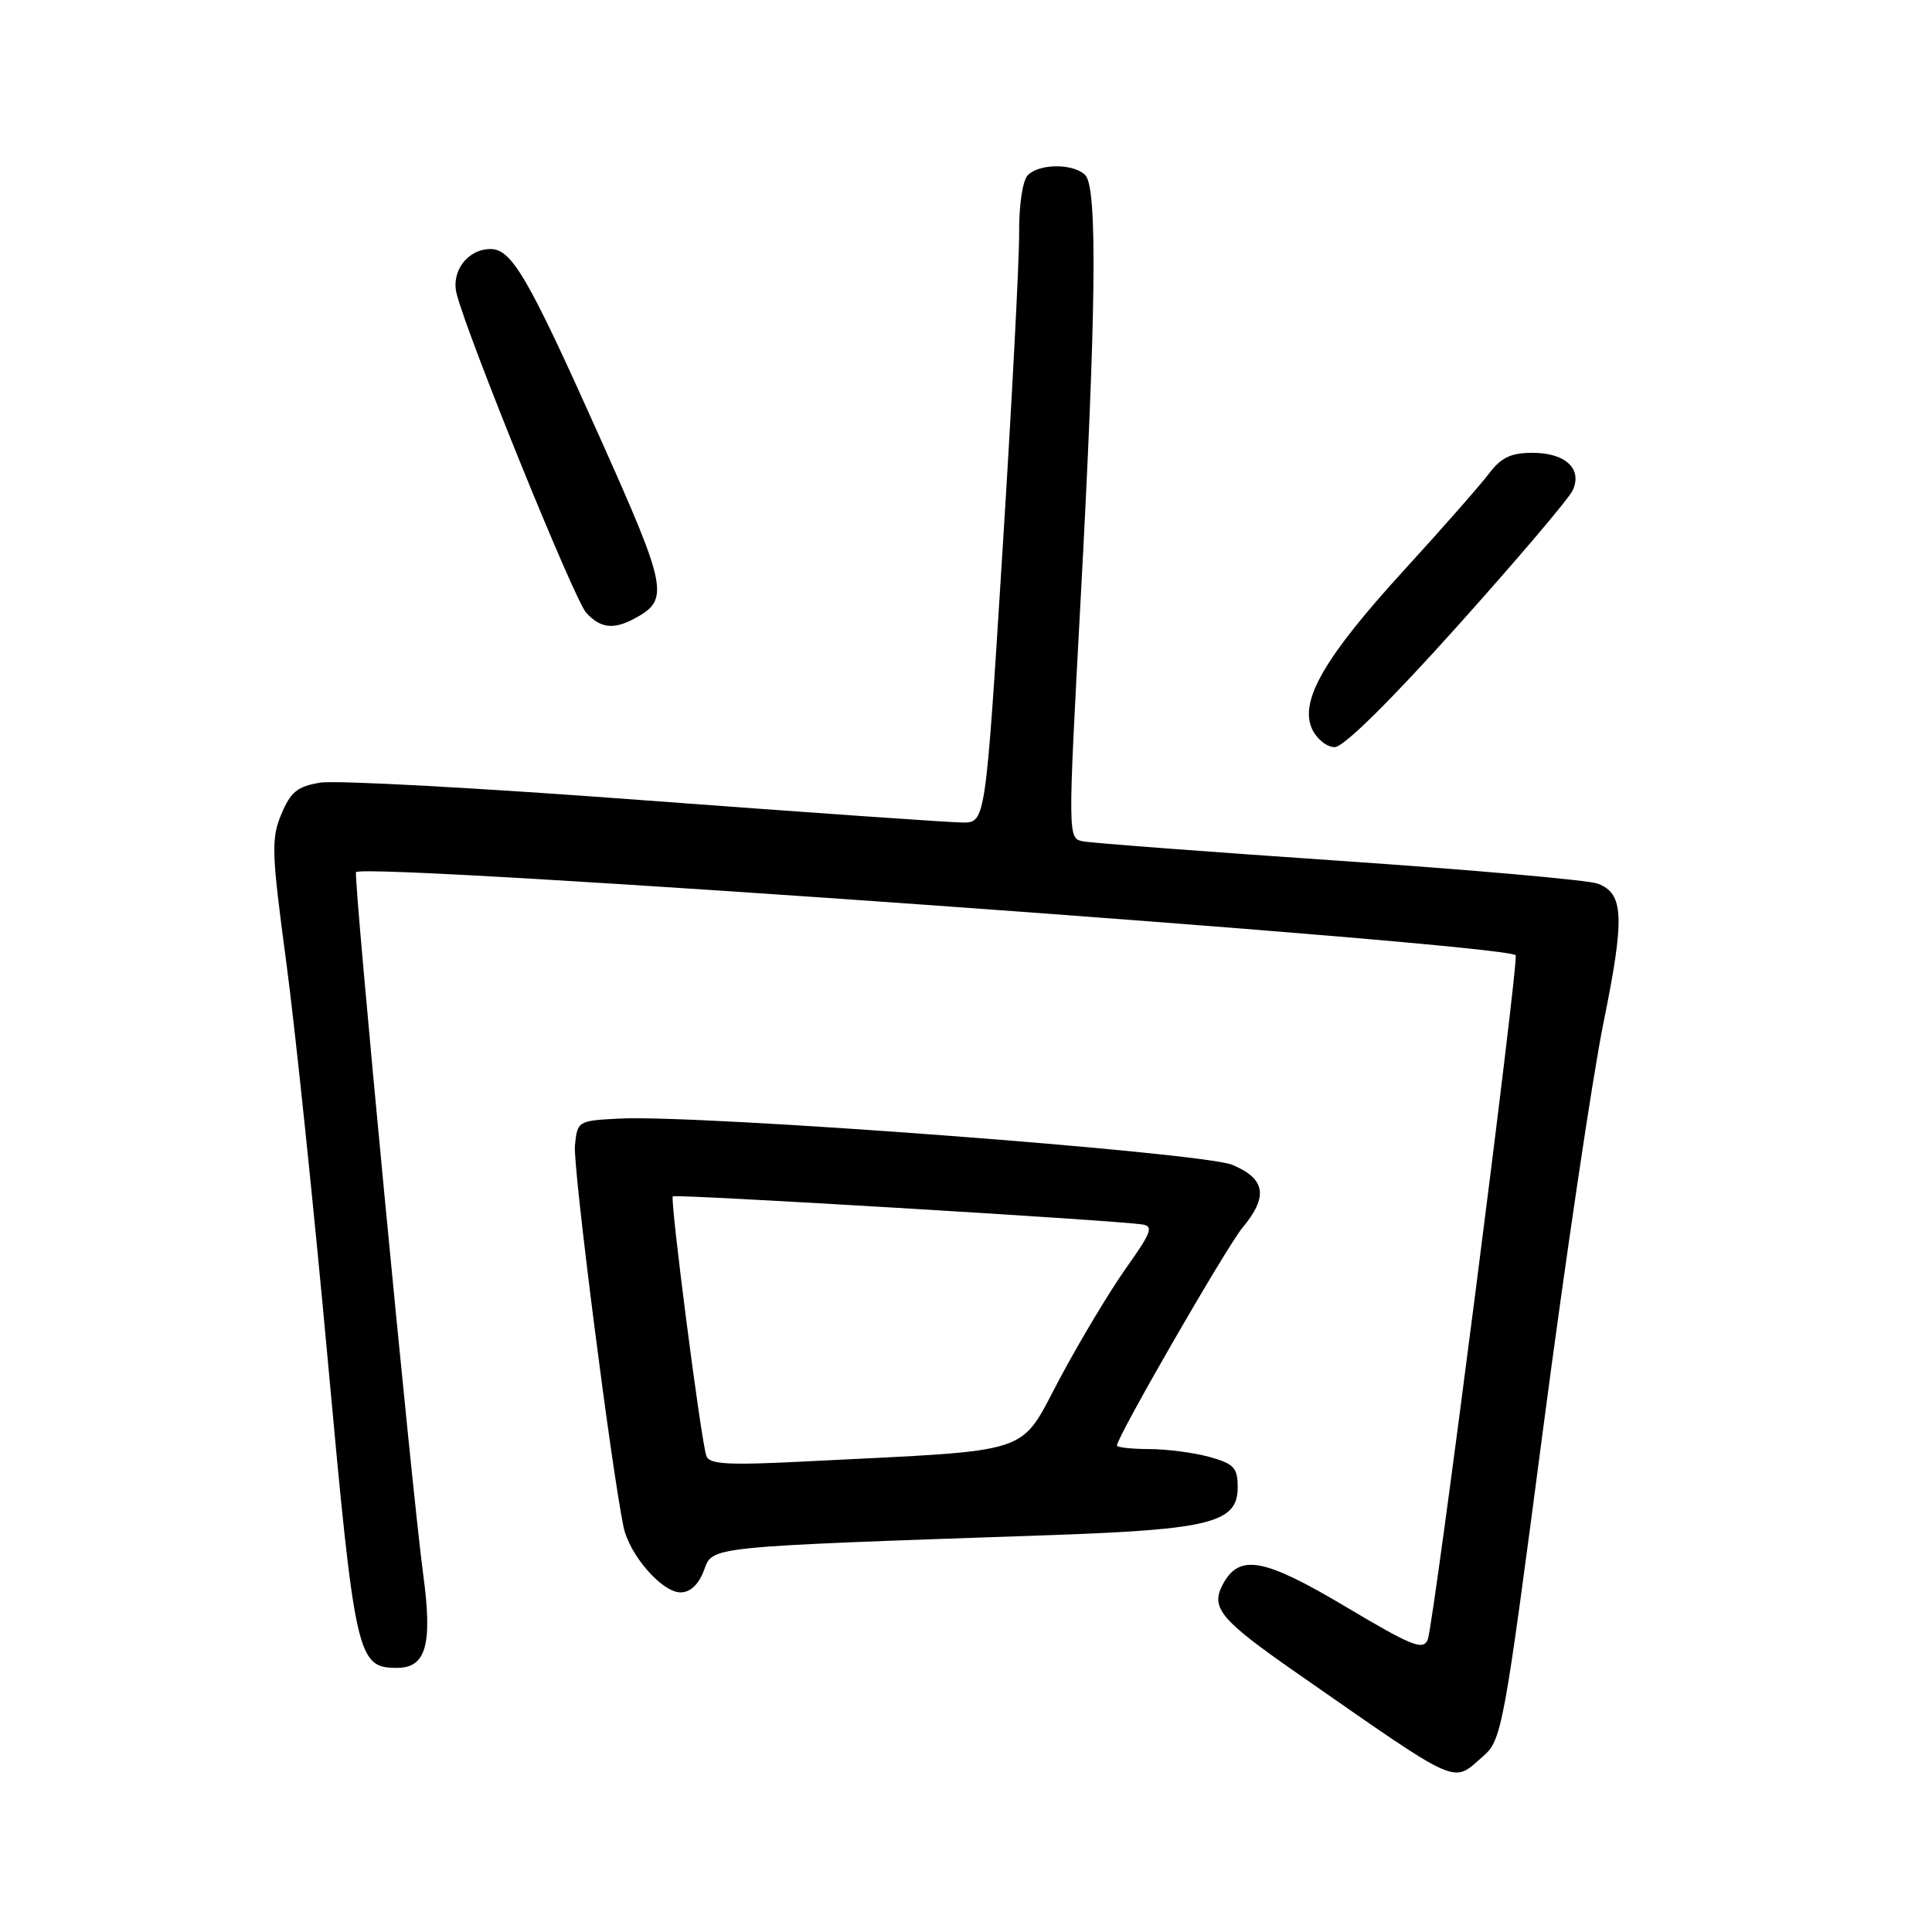 <?xml version="1.0" encoding="UTF-8" standalone="no"?>
<!DOCTYPE svg PUBLIC "-//W3C//DTD SVG 1.1//EN" "http://www.w3.org/Graphics/SVG/1.1/DTD/svg11.dtd" >
<svg xmlns="http://www.w3.org/2000/svg" xmlns:xlink="http://www.w3.org/1999/xlink" version="1.1" viewBox="0 0 256 256">
 <g >
 <path fill="currentColor"
d=" M 196.48 232.75 C 199.00 230.56 199.23 229.32 204.45 189.50 C 207.41 166.95 211.02 142.66 212.47 135.52 C 215.31 121.55 215.18 118.40 211.72 117.09 C 210.50 116.62 195.10 115.26 177.50 114.06 C 159.90 112.86 144.60 111.70 143.49 111.48 C 141.49 111.08 141.49 111.00 143.17 79.79 C 145.26 41.21 145.44 24.84 143.80 23.20 C 142.25 21.65 137.75 21.65 136.20 23.20 C 135.50 23.90 135.01 27.14 135.04 30.95 C 135.06 34.55 134.06 53.59 132.82 73.25 C 130.58 109.00 130.58 109.00 127.54 108.99 C 125.87 108.98 106.88 107.65 85.34 106.04 C 63.80 104.42 44.51 103.37 42.48 103.70 C 39.41 104.19 38.52 104.92 37.28 107.88 C 35.92 111.13 35.98 112.95 37.93 127.48 C 39.11 136.29 41.59 160.07 43.44 180.32 C 47.05 219.75 47.33 221.00 52.62 221.00 C 56.46 221.00 57.33 217.91 56.08 208.65 C 54.59 197.68 46.77 115.88 47.18 115.56 C 48.88 114.25 198.82 124.99 200.83 126.57 C 201.33 126.96 189.99 215.21 189.19 217.23 C 188.59 218.74 187.15 218.16 178.26 212.87 C 167.43 206.43 164.22 205.85 162.03 209.94 C 160.37 213.05 161.70 214.63 171.86 221.70 C 193.80 236.97 192.36 236.32 196.48 232.75 Z  M 93.27 208.10 C 94.49 204.86 93.14 205.00 139.50 203.40 C 160.39 202.67 164.00 201.74 164.00 197.10 C 164.00 194.48 163.52 193.96 160.25 193.05 C 158.19 192.48 154.59 192.01 152.25 192.01 C 149.91 192.00 148.00 191.79 148.00 191.54 C 148.00 190.40 162.53 165.21 164.64 162.67 C 168.08 158.55 167.70 156.19 163.29 154.35 C 159.33 152.69 92.66 147.66 82.00 148.22 C 76.58 148.50 76.50 148.55 76.18 151.80 C 75.91 154.61 80.93 194.01 82.61 202.27 C 83.36 206.00 87.70 211.00 90.18 211.00 C 91.46 211.00 92.56 209.97 93.27 208.10 Z  M 193.12 82.96 C 201.03 74.14 207.90 66.05 208.39 64.98 C 209.71 62.13 207.43 60.00 203.07 60.00 C 200.21 60.00 198.91 60.62 197.30 62.75 C 196.16 64.26 191.12 70.00 186.09 75.50 C 175.52 87.06 172.16 92.86 173.85 96.58 C 174.46 97.91 175.81 99.00 176.85 99.00 C 178.03 99.00 184.15 92.96 193.12 82.96 Z  M 84.04 81.98 C 88.76 79.45 88.50 78.10 79.40 57.78 C 69.98 36.74 67.81 33.00 65.00 33.00 C 61.99 33.00 59.76 35.92 60.50 38.89 C 61.85 44.37 76.08 79.43 77.66 81.17 C 79.53 83.24 81.27 83.46 84.04 81.98 Z  M 93.59 192.90 C 92.86 190.73 88.76 158.91 89.15 158.52 C 89.48 158.20 147.29 161.66 151.32 162.24 C 152.89 162.46 152.59 163.27 149.23 168.00 C 147.08 171.03 143.13 177.61 140.45 182.62 C 134.94 192.95 137.53 192.09 107.28 193.62 C 96.40 194.18 93.97 194.05 93.59 192.90 Z "/>
</g>
</svg>